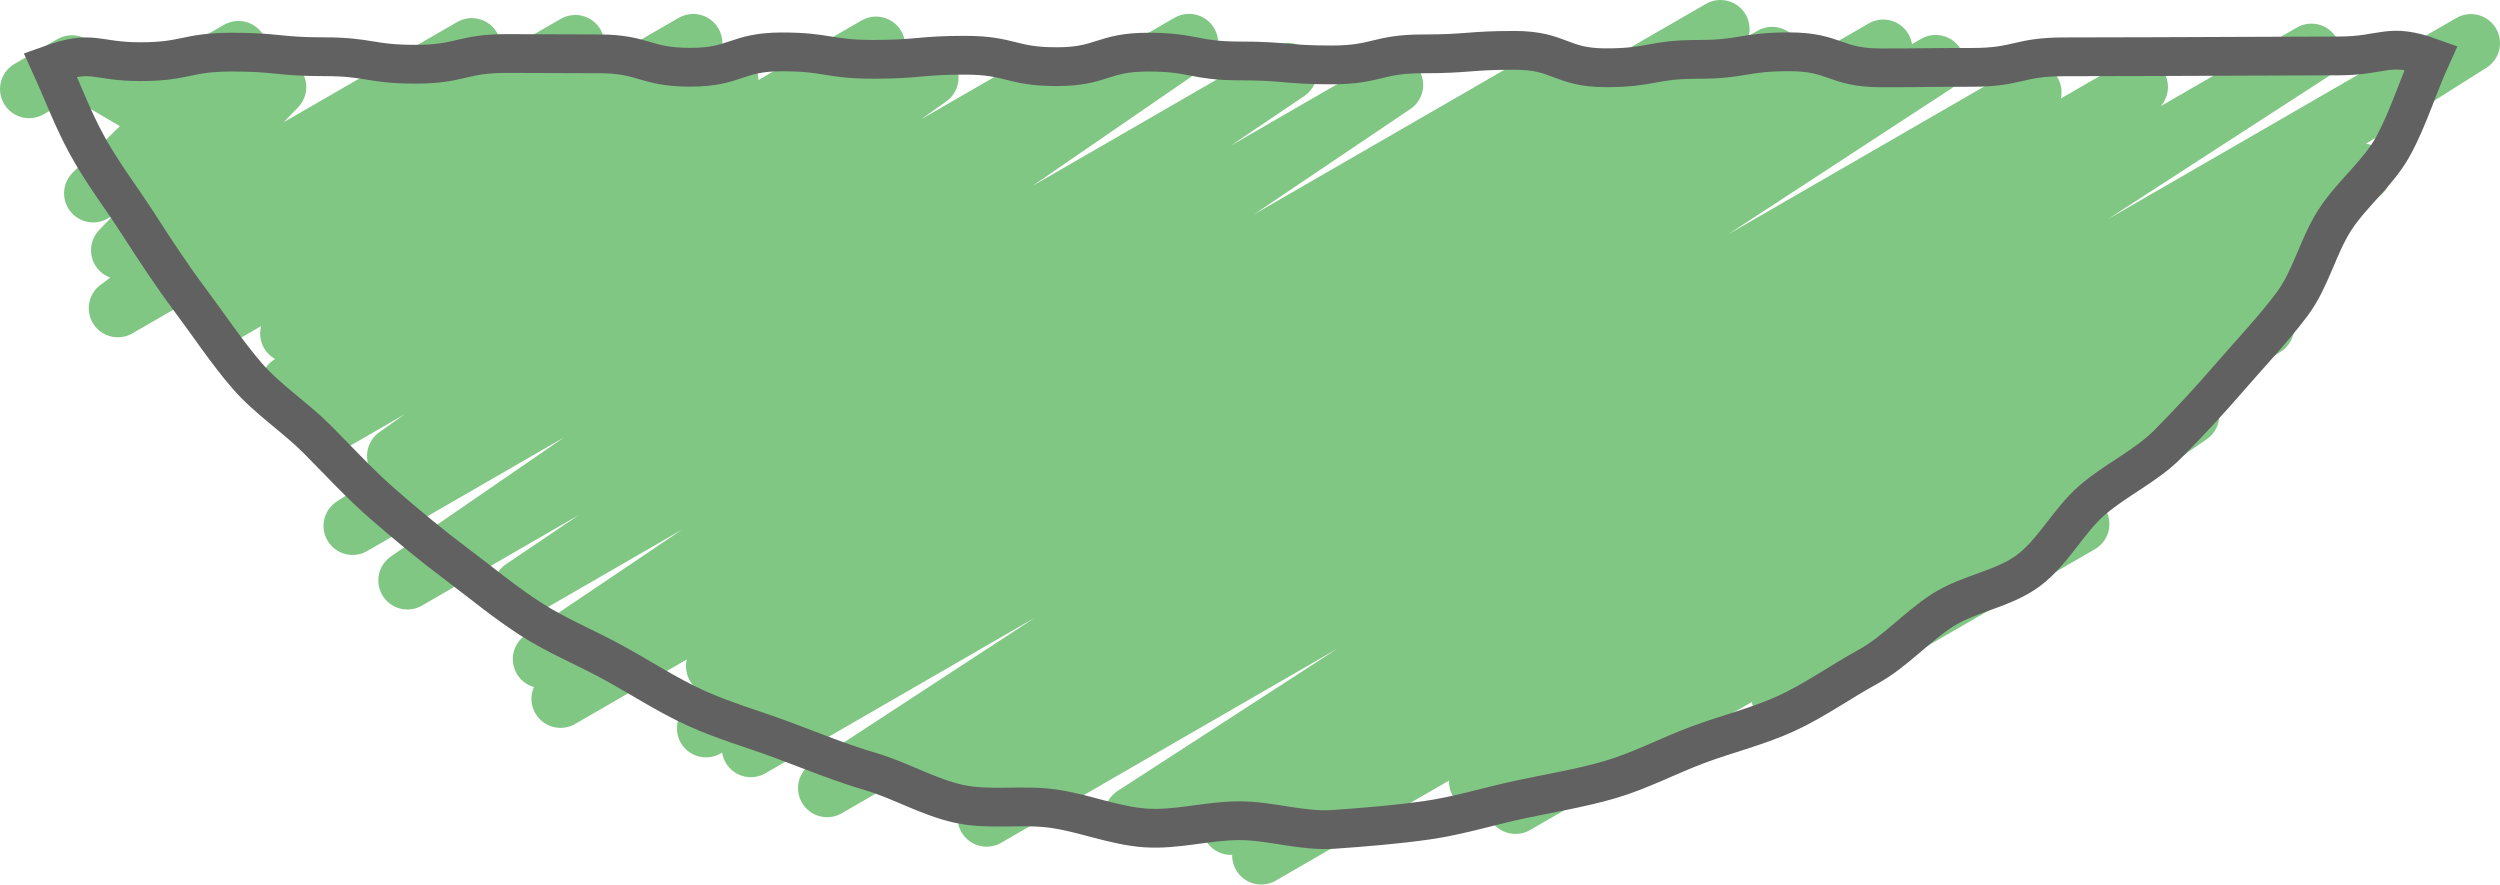 <svg id="Layer_1" data-name="Layer 1" xmlns="http://www.w3.org/2000/svg" viewBox="0 0 128.927 45.615"><defs><style>.cls-1,.cls-2{fill:none;}.cls-1{stroke:#81c784;stroke-linecap:round;stroke-linejoin:round;stroke-width:3px;}.cls-2{stroke:#616161;stroke-miterlimit:10;stroke-width:2px;}</style></defs><title>circle-bottom-03</title><polyline class="cls-1" points="1.5 4.594 3.71 3.318 7.341 5.442 12.297 2.581 4.804 9.97 14.296 4.49 6.194 12.905 24.331 2.433 6.077 15.894 29.67 2.272 11.287 16.345 35.752 2.22 14.916 17.203 37.608 4.102 14.94 19.814 45.18 2.355 16.81 21.976 47.933 4.007 20.428 23.515 54.296 3.961 18.184 27.12 61.321 2.215 21.01 29.932 66.422 3.713 26.939 30.335 71.895 4.38 27.946 33.99 79.542 4.202 28.907 36.037 88.726 1.5 36.876 34.358 91.39 2.884 36.41 37.559 97.121 2.507 38.722 38.58 99.825 3.302 42.656 40.644 104.815 4.757 48.091 40.406 110.303 4.488 50.881 42.164 119.202 2.719 58.454 42.047 127.427 2.226 63.481 42.588 121.824 8.903 65.042 44.115 119.038 12.94 76.226 40.307 116.814 16.873 78.157 41.507 112.95 21.419 91.824 35.953 107.283 27.027"/><path class="cls-2" d="M202.952,116.895c-2.22-.803-2.405-.083-4.766-.083-2.36,0-2.36.017-4.72.017-2.36,0-2.36.019-4.721.019-2.361,0-2.361.011-4.723.011-2.36,0-2.36.543-4.721.543-2.361,0-2.361.025-4.723.025-2.361,0-2.361-.828-4.722-.828-2.361,0-2.361.391-4.723.391-2.361,0-2.361.433-4.722.433-2.362,0-2.362-.898-4.724-.898-2.361,0-2.361.181-4.722.181-2.362,0-2.362.57-4.724.57-2.362,0-2.362-.205-4.725-.205-2.362,0-2.362-.454-4.724-.454-2.36,0-2.36.75-4.719.75-2.362,0-2.362-.59-4.724-.59-2.36,0-2.36.211-4.721.211-2.362,0-2.362-.384-4.723-.384-2.363,0-2.363.793-4.725.793s-2.363-.692-4.725-.692-2.363-.017-4.725-.017c-2.362,0-2.362.553-4.724.553-2.362,0-2.362-.387-4.725-.387-2.364,0-2.364-.237-4.729-.237-2.366,0-2.366.492-4.732.492s-2.418-.653-4.644.15c.67,1.465,1.129,2.752,1.898,4.159.772,1.413,1.765,2.702,2.633,4.051.871,1.353,1.755,2.699,2.717,3.983.964,1.287,1.855,2.646,2.906,3.86,1.053,1.215,2.451,2.11,3.586,3.247s2.213,2.323,3.427,3.377c1.213,1.053,2.445,2.078,3.731,3.043,1.284.964,2.523,1.998,3.876,2.87,1.348.869,2.853,1.479,4.265,2.253,1.406.77,2.754,1.658,4.218,2.328,1.457.667,3.011,1.103,4.521,1.667,1.5.56,2.982,1.17,4.531,1.624,1.535.451,2.985,1.323,4.564,1.665,1.562.339,3.261.018,4.861.246,1.581.226,3.132.88,4.746.994,1.591.112,3.219-.373,4.839-.373s3.253.561,4.844.448c1.614-.114,3.245-.245,4.826-.47,1.6-.228,3.169-.715,4.731-1.053,1.579-.342,3.194-.598,4.729-1.048,1.548-.454,3.003-1.228,4.503-1.788,1.51-.564,3.109-.949,4.565-1.616,1.465-.671,2.799-1.632,4.205-2.402,1.412-.774,2.508-2.051,3.856-2.92,1.352-.872,3.157-1.092,4.44-2.056,1.286-.966,2.064-2.565,3.276-3.618,1.214-1.054,2.757-1.748,3.893-2.885s2.23-2.333,3.282-3.548c1.051-1.214,2.177-2.395,3.141-3.682.962-1.285,1.332-2.984,2.203-4.337.868-1.349,2.238-2.403,3.01-3.816C201.774,120.057,202.282,118.36,202.952,116.895Z" transform="translate(-77.583 -113.928)"/></svg>